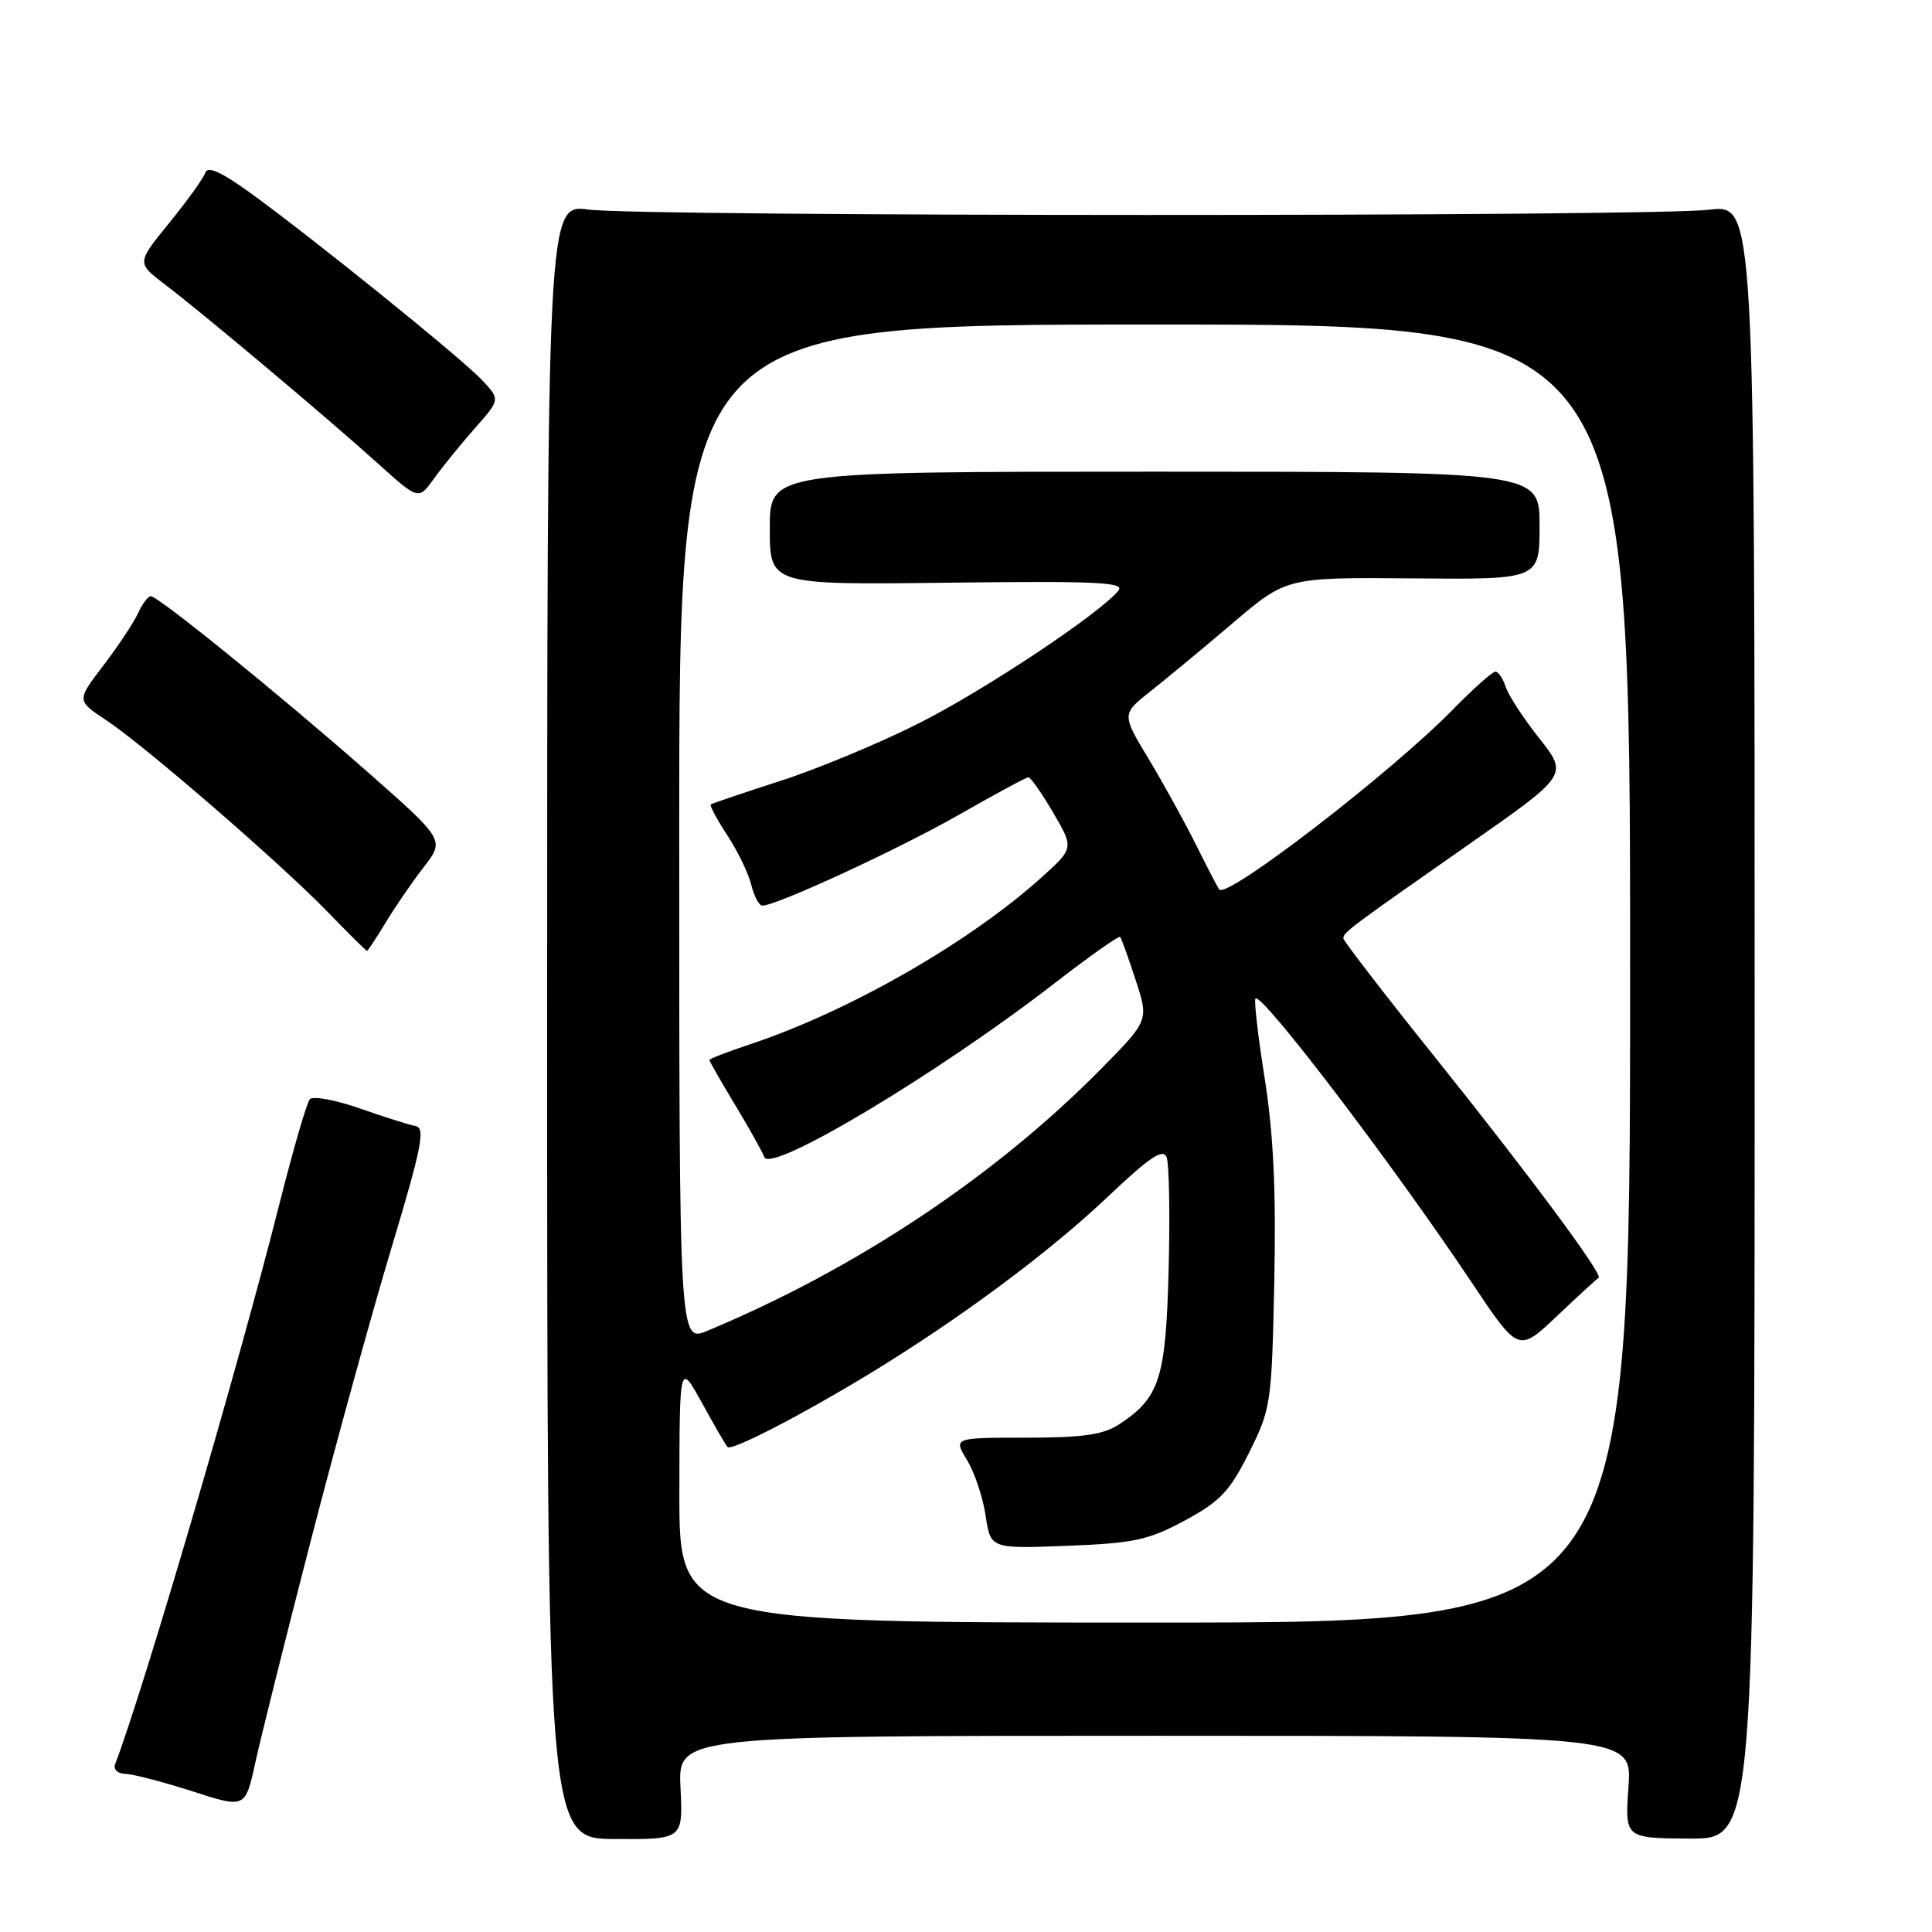 <?xml version="1.0" encoding="UTF-8" standalone="no"?>
<!DOCTYPE svg PUBLIC "-//W3C//DTD SVG 1.1//EN" "http://www.w3.org/Graphics/SVG/1.1/DTD/svg11.dtd" >
<svg xmlns="http://www.w3.org/2000/svg" xmlns:xlink="http://www.w3.org/1999/xlink" version="1.1" viewBox="0 0 256 256">
 <g >
 <path fill="currentColor"
d=" M 90.17 236.86 C 89.84 230.00 89.84 230.00 153.05 230.00 C 216.27 230.00 216.27 230.00 215.78 236.78 C 215.30 243.57 215.30 243.57 223.90 243.62 C 232.50 243.67 232.50 243.67 232.50 135.38 C 232.50 27.08 232.50 27.08 226.50 27.79 C 218.57 28.73 85.08 28.71 78.00 27.77 C 72.50 27.04 72.50 27.04 72.50 135.34 C 72.50 243.64 72.50 243.64 81.50 243.68 C 90.50 243.73 90.50 243.73 90.17 236.86 Z  M 41.10 204.46 C 44.37 191.79 49.20 174.24 51.84 165.46 C 55.88 152.02 56.39 149.45 55.07 149.21 C 54.21 149.05 50.86 147.99 47.64 146.86 C 44.42 145.74 41.45 145.19 41.05 145.66 C 40.64 146.12 38.84 152.35 37.03 159.50 C 31.61 180.98 19.03 223.90 15.26 233.75 C 14.99 234.46 15.58 235.02 16.64 235.05 C 17.66 235.08 21.65 236.12 25.50 237.36 C 32.50 239.62 32.50 239.62 33.83 233.56 C 34.56 230.23 37.83 217.13 41.10 204.46 Z  M 51.10 122.25 C 52.34 120.19 54.61 116.88 56.15 114.90 C 58.93 111.30 58.93 111.30 48.72 102.30 C 37.17 92.14 20.97 79.00 19.98 79.00 C 19.62 79.00 18.86 80.01 18.29 81.25 C 17.73 82.49 15.67 85.60 13.71 88.16 C 10.14 92.83 10.14 92.83 14.06 95.42 C 19.18 98.81 37.14 114.36 43.46 120.88 C 46.19 123.70 48.52 126.00 48.63 126.00 C 48.74 126.00 49.85 124.31 51.10 122.25 Z  M 62.89 56.78 C 66.29 52.94 66.29 52.94 63.89 50.38 C 61.21 47.51 41.41 31.52 33.07 25.49 C 29.27 22.75 27.51 21.97 27.20 22.89 C 26.96 23.62 24.81 26.61 22.43 29.53 C 18.11 34.84 18.11 34.84 21.80 37.65 C 26.91 41.53 43.35 55.35 49.98 61.33 C 55.46 66.27 55.46 66.27 57.48 63.45 C 58.59 61.90 61.03 58.90 62.89 56.78 Z  M 90.02 197.75 C 90.04 180.50 90.04 180.50 93.03 185.92 C 94.67 188.91 96.19 191.53 96.41 191.74 C 96.95 192.28 106.02 187.61 114.98 182.17 C 126.93 174.92 138.91 166.04 146.73 158.63 C 152.36 153.30 154.11 152.12 154.59 153.36 C 154.92 154.24 155.04 160.95 154.85 168.27 C 154.47 182.71 153.67 185.20 148.28 188.74 C 146.18 190.11 143.47 190.50 135.96 190.50 C 126.33 190.50 126.33 190.50 128.14 193.47 C 129.13 195.10 130.24 198.41 130.60 200.83 C 131.26 205.22 131.26 205.22 141.38 204.83 C 150.28 204.48 152.16 204.08 157.00 201.47 C 161.68 198.95 162.95 197.60 165.50 192.50 C 168.41 186.67 168.51 186.02 168.85 169.81 C 169.10 157.81 168.74 150.25 167.58 142.91 C 166.69 137.30 166.14 132.52 166.36 132.31 C 167.19 131.48 184.62 154.38 195.03 169.97 C 201.21 179.22 201.21 179.22 206.33 174.36 C 209.15 171.69 211.62 169.42 211.83 169.32 C 212.50 168.98 202.65 155.70 190.25 140.22 C 183.51 131.82 178.00 124.66 178.00 124.33 C 178.00 123.55 178.83 122.93 194.65 111.87 C 207.79 102.68 207.79 102.68 203.96 97.83 C 201.85 95.17 199.85 92.09 199.50 90.99 C 199.15 89.90 198.54 89.00 198.15 89.00 C 197.75 89.00 195.19 91.28 192.46 94.07 C 184.32 102.38 162.66 119.07 161.57 117.87 C 161.39 117.67 160.01 115.03 158.51 112.00 C 157.00 108.97 154.17 103.83 152.20 100.56 C 148.62 94.62 148.62 94.62 152.49 91.56 C 154.62 89.88 159.54 85.80 163.42 82.50 C 170.48 76.50 170.48 76.50 187.24 76.64 C 204.00 76.79 204.00 76.79 204.00 69.64 C 204.00 62.50 204.00 62.50 153.00 62.50 C 102.00 62.50 102.00 62.50 102.00 70.00 C 102.00 77.50 102.00 77.50 125.65 77.21 C 145.47 76.97 149.12 77.15 148.18 78.28 C 145.62 81.37 130.54 91.40 121.83 95.80 C 116.70 98.40 108.45 101.84 103.50 103.44 C 98.55 105.04 94.35 106.46 94.18 106.59 C 94.00 106.71 94.98 108.55 96.36 110.66 C 97.75 112.77 99.18 115.74 99.55 117.25 C 99.92 118.76 100.58 120.00 101.02 120.00 C 102.90 120.00 119.18 112.47 127.12 107.93 C 131.86 105.22 135.98 103.00 136.27 103.00 C 136.57 103.00 138.05 105.11 139.56 107.70 C 142.31 112.39 142.31 112.39 137.91 116.35 C 128.29 124.98 112.34 134.09 99.25 138.42 C 96.36 139.38 94.00 140.30 94.00 140.46 C 94.00 140.62 95.56 143.34 97.46 146.50 C 99.36 149.65 101.07 152.72 101.27 153.31 C 102.03 155.58 124.33 142.23 139.81 130.23 C 144.39 126.69 148.26 123.95 148.43 124.15 C 148.59 124.34 149.52 126.91 150.48 129.86 C 152.23 135.21 152.23 135.21 145.87 141.66 C 131.85 155.87 113.43 168.12 93.75 176.33 C 90.00 177.90 90.00 177.90 90.00 110.45 C 90.00 43.00 90.00 43.00 153.00 43.00 C 216.00 43.00 216.00 43.00 216.00 129.00 C 216.00 215.00 216.00 215.00 153.00 215.00 C 90.00 215.00 90.00 215.00 90.02 197.75 Z "/>
</g>
</svg>